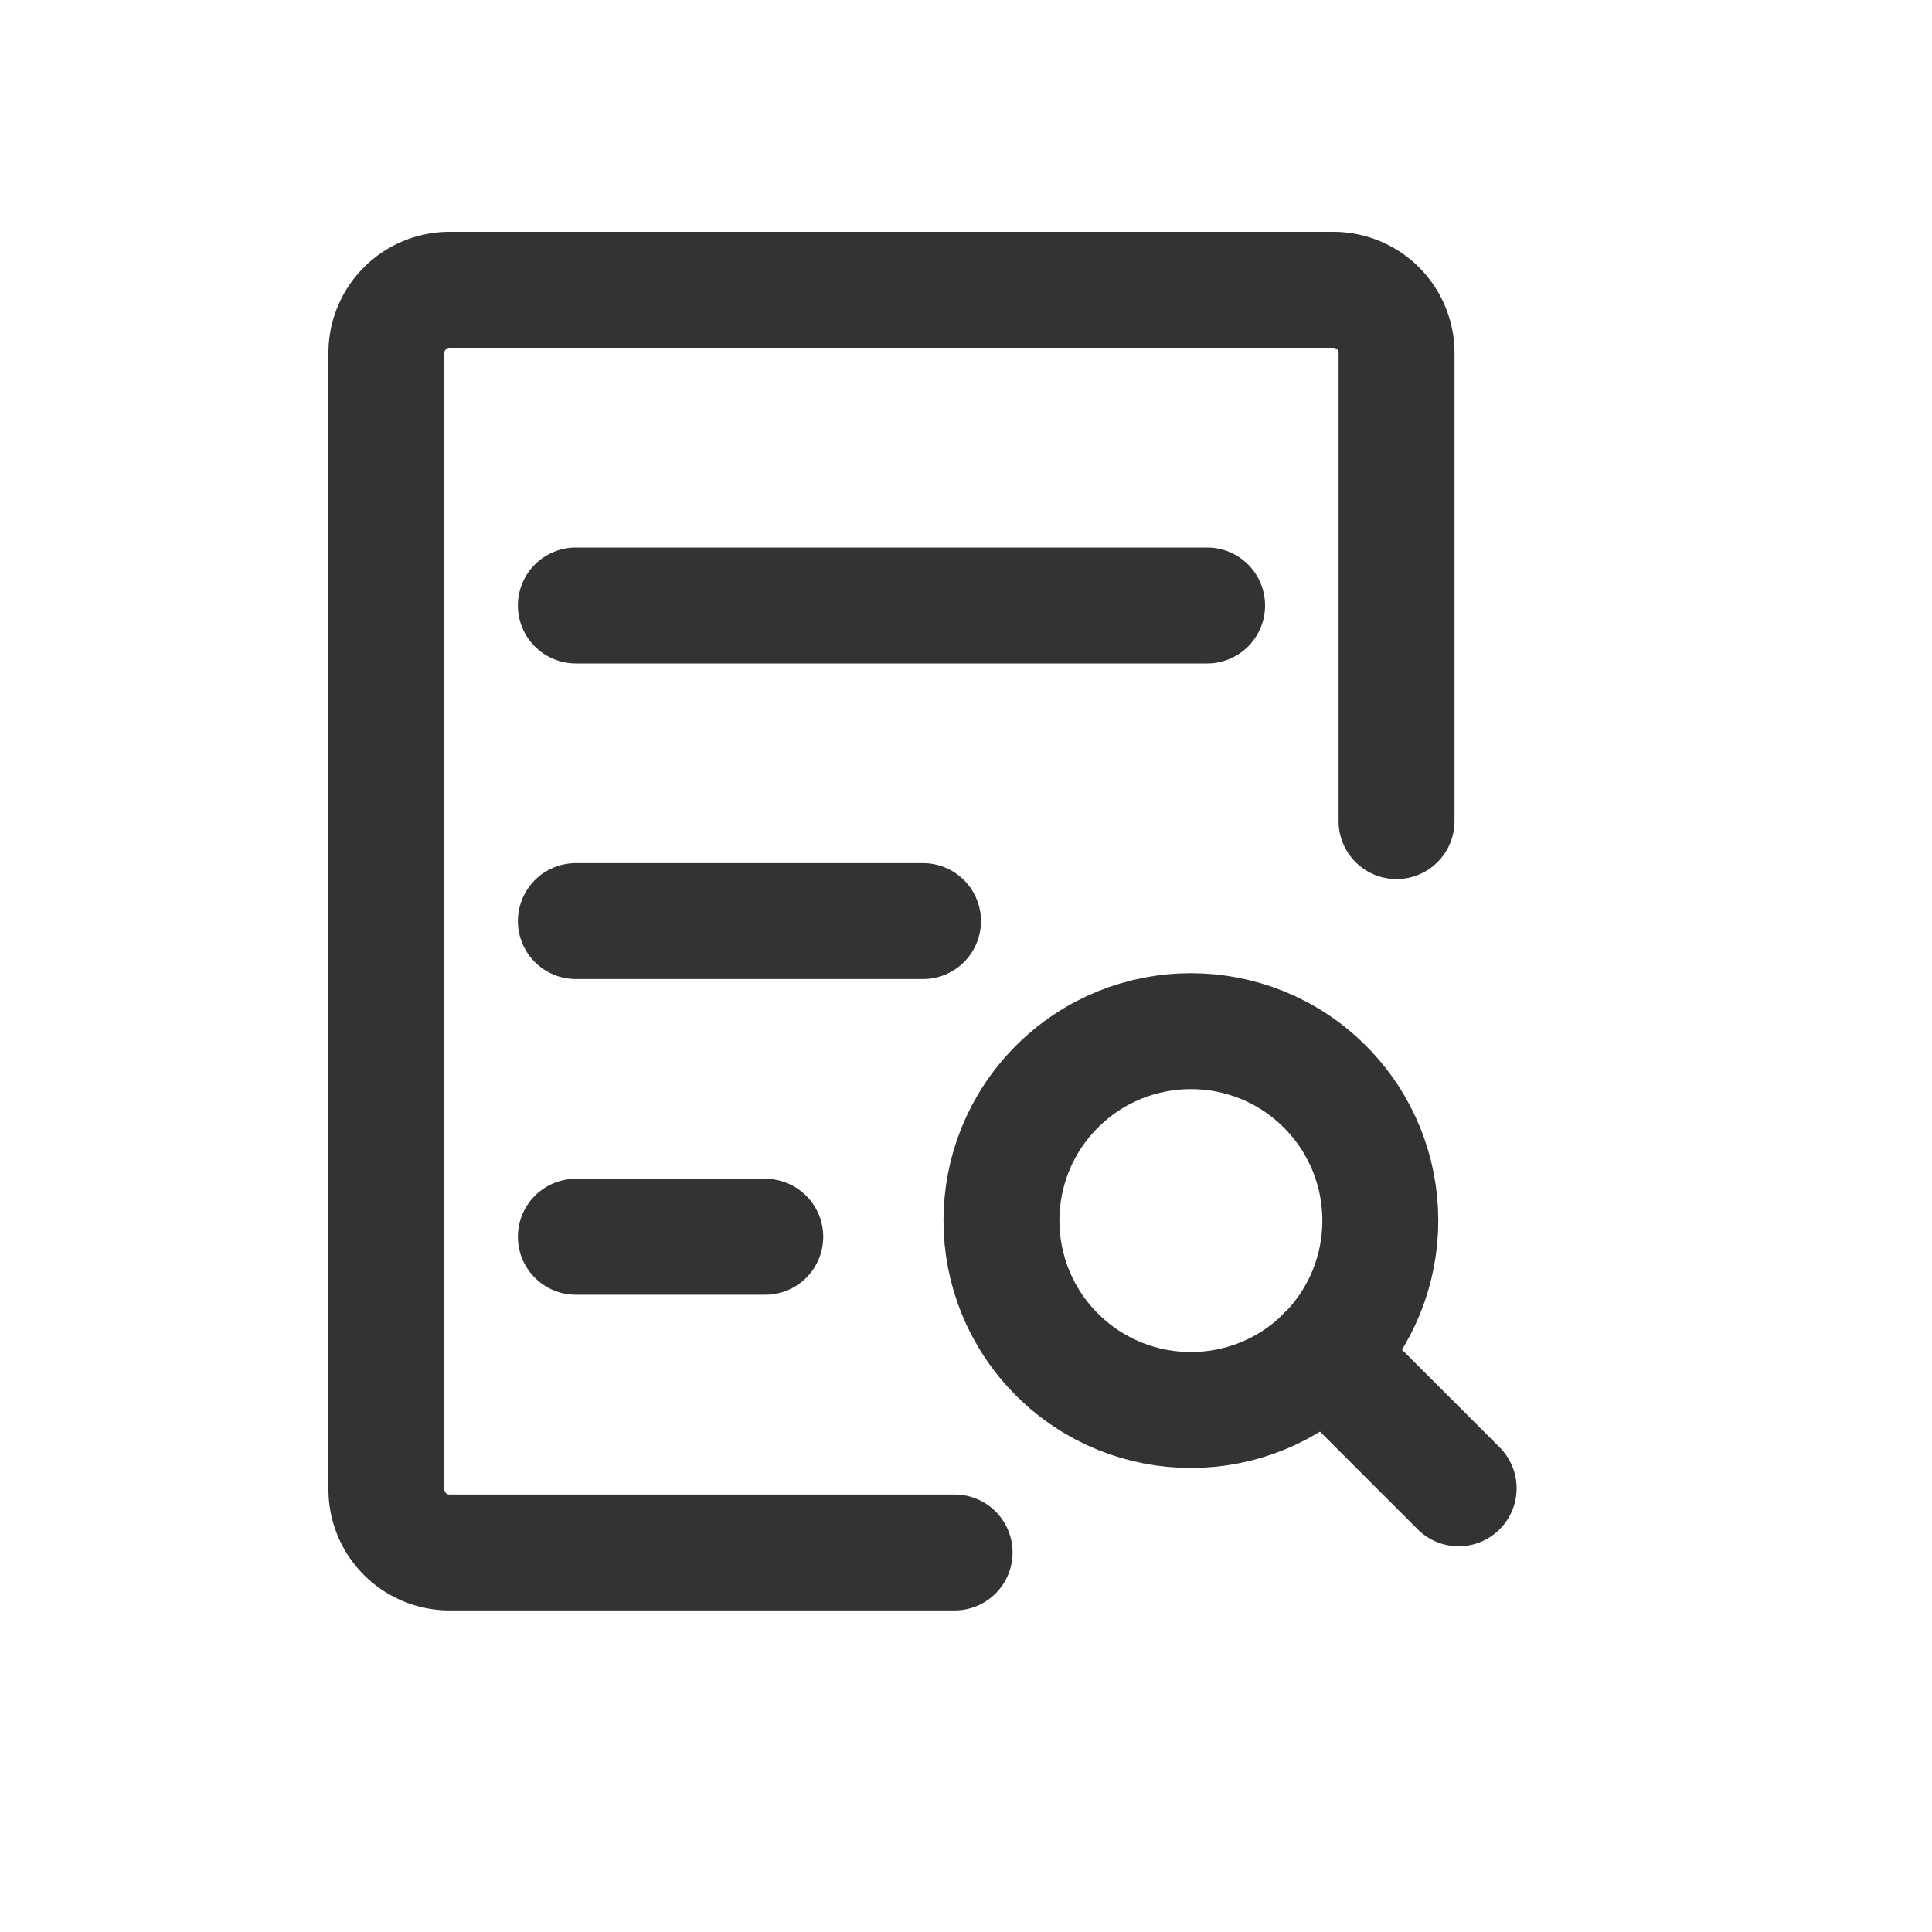 <svg xmlns="http://www.w3.org/2000/svg" width="20" height="20" viewBox="0 0 20 20">
  <g id="组_656" data-name="组 656" transform="translate(-15 -110)">
    <rect id="矩形_484" data-name="矩形 484" width="20" height="20" transform="translate(15 110)" fill="#fff"/>
    <g id="组_655" data-name="组 655" transform="translate(7.971 -17)">
      <path id="路径_51" data-name="路径 51" d="M18.457,9.5V4.654A.654.654,0,0,0,17.8,4H8.654A.654.654,0,0,0,8,4.654V16.417a.654.654,0,0,0,.654.654h5.228" transform="translate(3.029 126)" fill="none" stroke="#333" stroke-linecap="round" stroke-linejoin="round" stroke-width="1.2"/>
      <path id="路径_52" data-name="路径 52" d="M14,17h6.535" transform="translate(-1.01 116.268)" fill="none" stroke="#333" stroke-linecap="round" stroke-width="1.2"/>
      <path id="路径_54" data-name="路径 54" d="M14,28h3.594" transform="translate(-1.01 108.535)" fill="none" stroke="#333" stroke-linecap="round" stroke-width="1.2"/>
      <path id="路径_55" data-name="路径 55" d="M14,34h1.961" transform="translate(-1.01 105.803)" fill="none" stroke="#333" stroke-linecap="round" stroke-width="1.2"/>
      <path id="路径_57" data-name="路径 57" d="M37.728,37.728l1.386,1.386" transform="translate(-16.985 103.293)" fill="none" stroke="#333" stroke-linecap="round" stroke-width="1.2"/>
      <circle id="椭圆_11" data-name="椭圆 11" cx="1.961" cy="1.961" r="1.961" transform="translate(19.357 136.862) rotate(45)" fill="none" stroke="#333" stroke-linecap="round" stroke-linejoin="round" stroke-width="1.2"/>
    </g>
  </g>
</svg>

